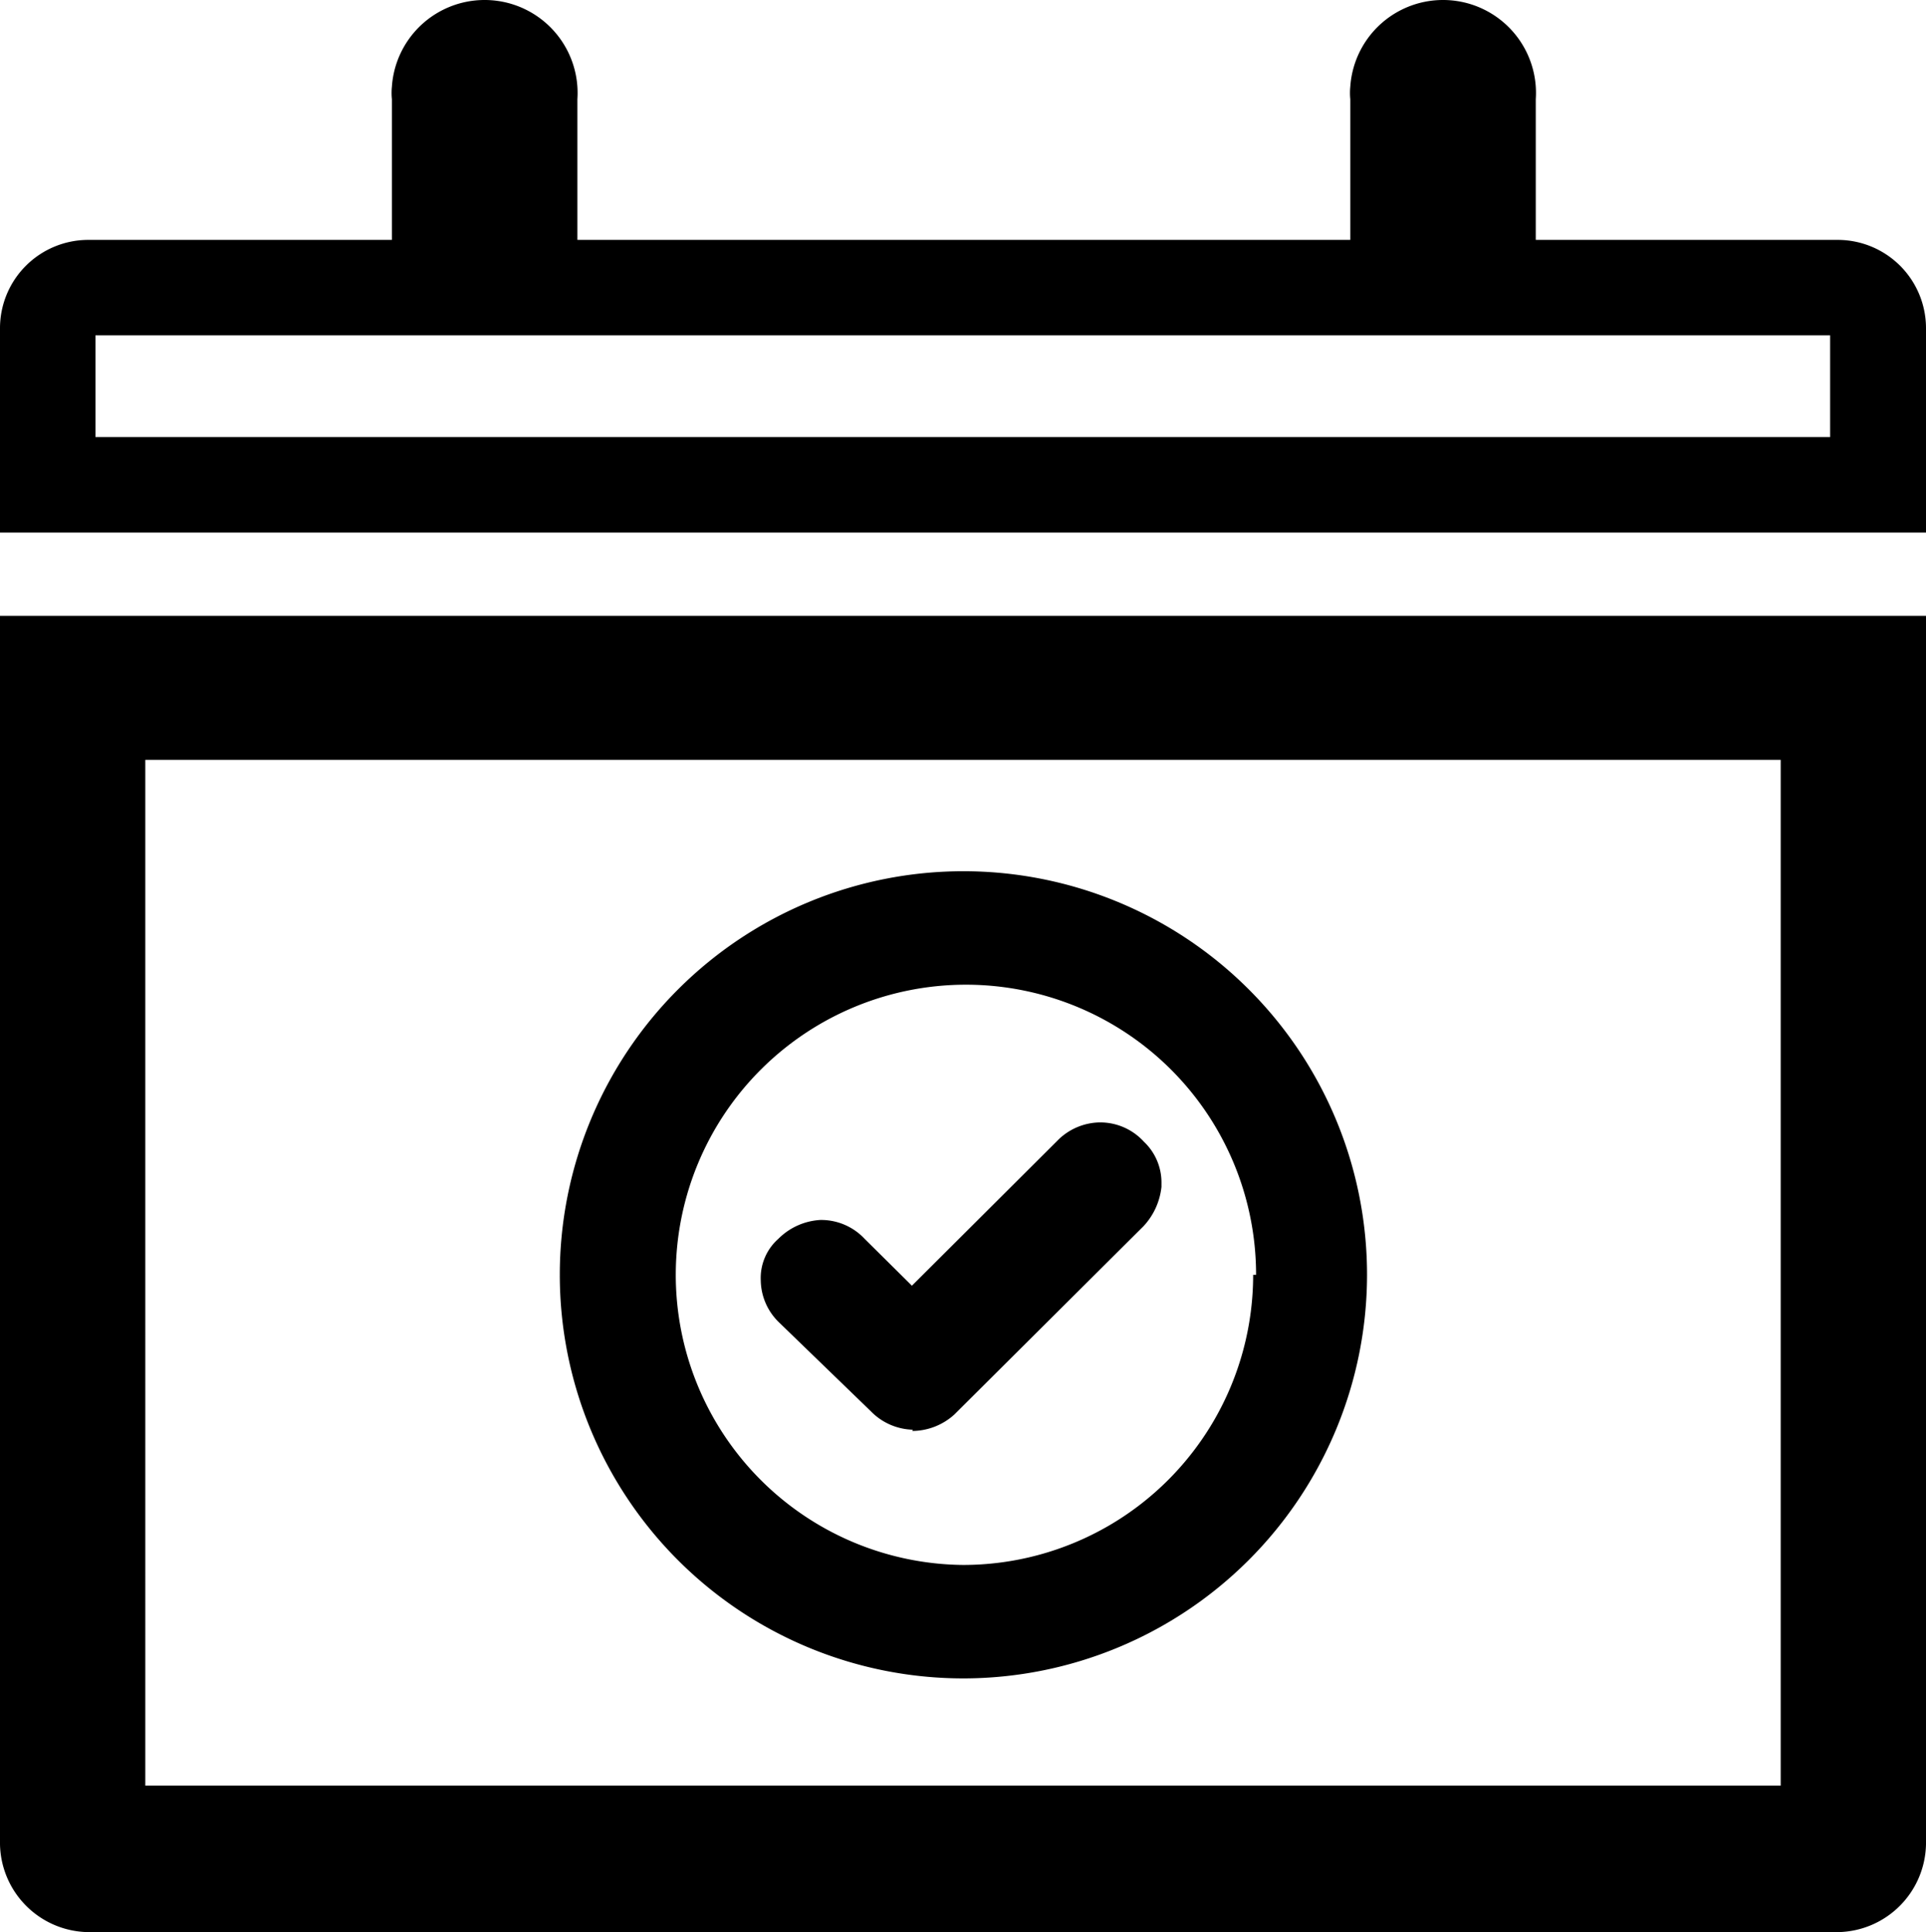 <svg id="Layer_1" data-name="Layer 1" xmlns="http://www.w3.org/2000/svg" viewBox="0 0 46 46.15"><defs></defs><title>GNY_Icon_Date</title><path class="cls-1" d="M38.63,29.12Z" transform="translate(-27 -26.85)"/><path class="cls-1" d="M70.9,32.58H63.68V29.22a2.22,2.22,0,0,0-4.43-.3,1.5,1.5,0,0,0,0,.3v3.36H40.79V29.22a2.22,2.22,0,0,0-4.43-.3,1.5,1.5,0,0,0,0,.3v3.36H29.1a2.11,2.11,0,0,0-2.1,2.1v4.89H73V34.68A2.11,2.11,0,0,0,70.9,32.58ZM29.28,37.29V34.86H70.71v2.43ZM27,70.9A2.14,2.14,0,0,0,29.1,73H70.9A2.14,2.14,0,0,0,73,70.9V41.56H27ZM30.47,45H69.53V69.5l-39.06,0ZM50,66.94a9.64,9.64,0,1,1,9.65-9.64A9.65,9.65,0,0,1,50,66.94Zm7-9.64A6.93,6.93,0,1,0,50,64.23,6.93,6.93,0,0,0,56.93,57.3ZM48.8,61a1.45,1.45,0,0,1-1-.44l-2.19-2.12a1.42,1.42,0,0,1-.44-1,1.25,1.25,0,0,1,.42-1,1.54,1.54,0,0,1,1-.45,1.42,1.42,0,0,1,1.06.45l1.13,1.12,3.47-3.46a1.45,1.45,0,0,1,1-.44,1.41,1.41,0,0,1,1.07.46,1.34,1.34,0,0,1,.42,1v.08a1.63,1.63,0,0,1-.43.94l-4.52,4.5a1.51,1.51,0,0,1-1,.39Z" transform="translate(-27 -26.85)"/></svg>